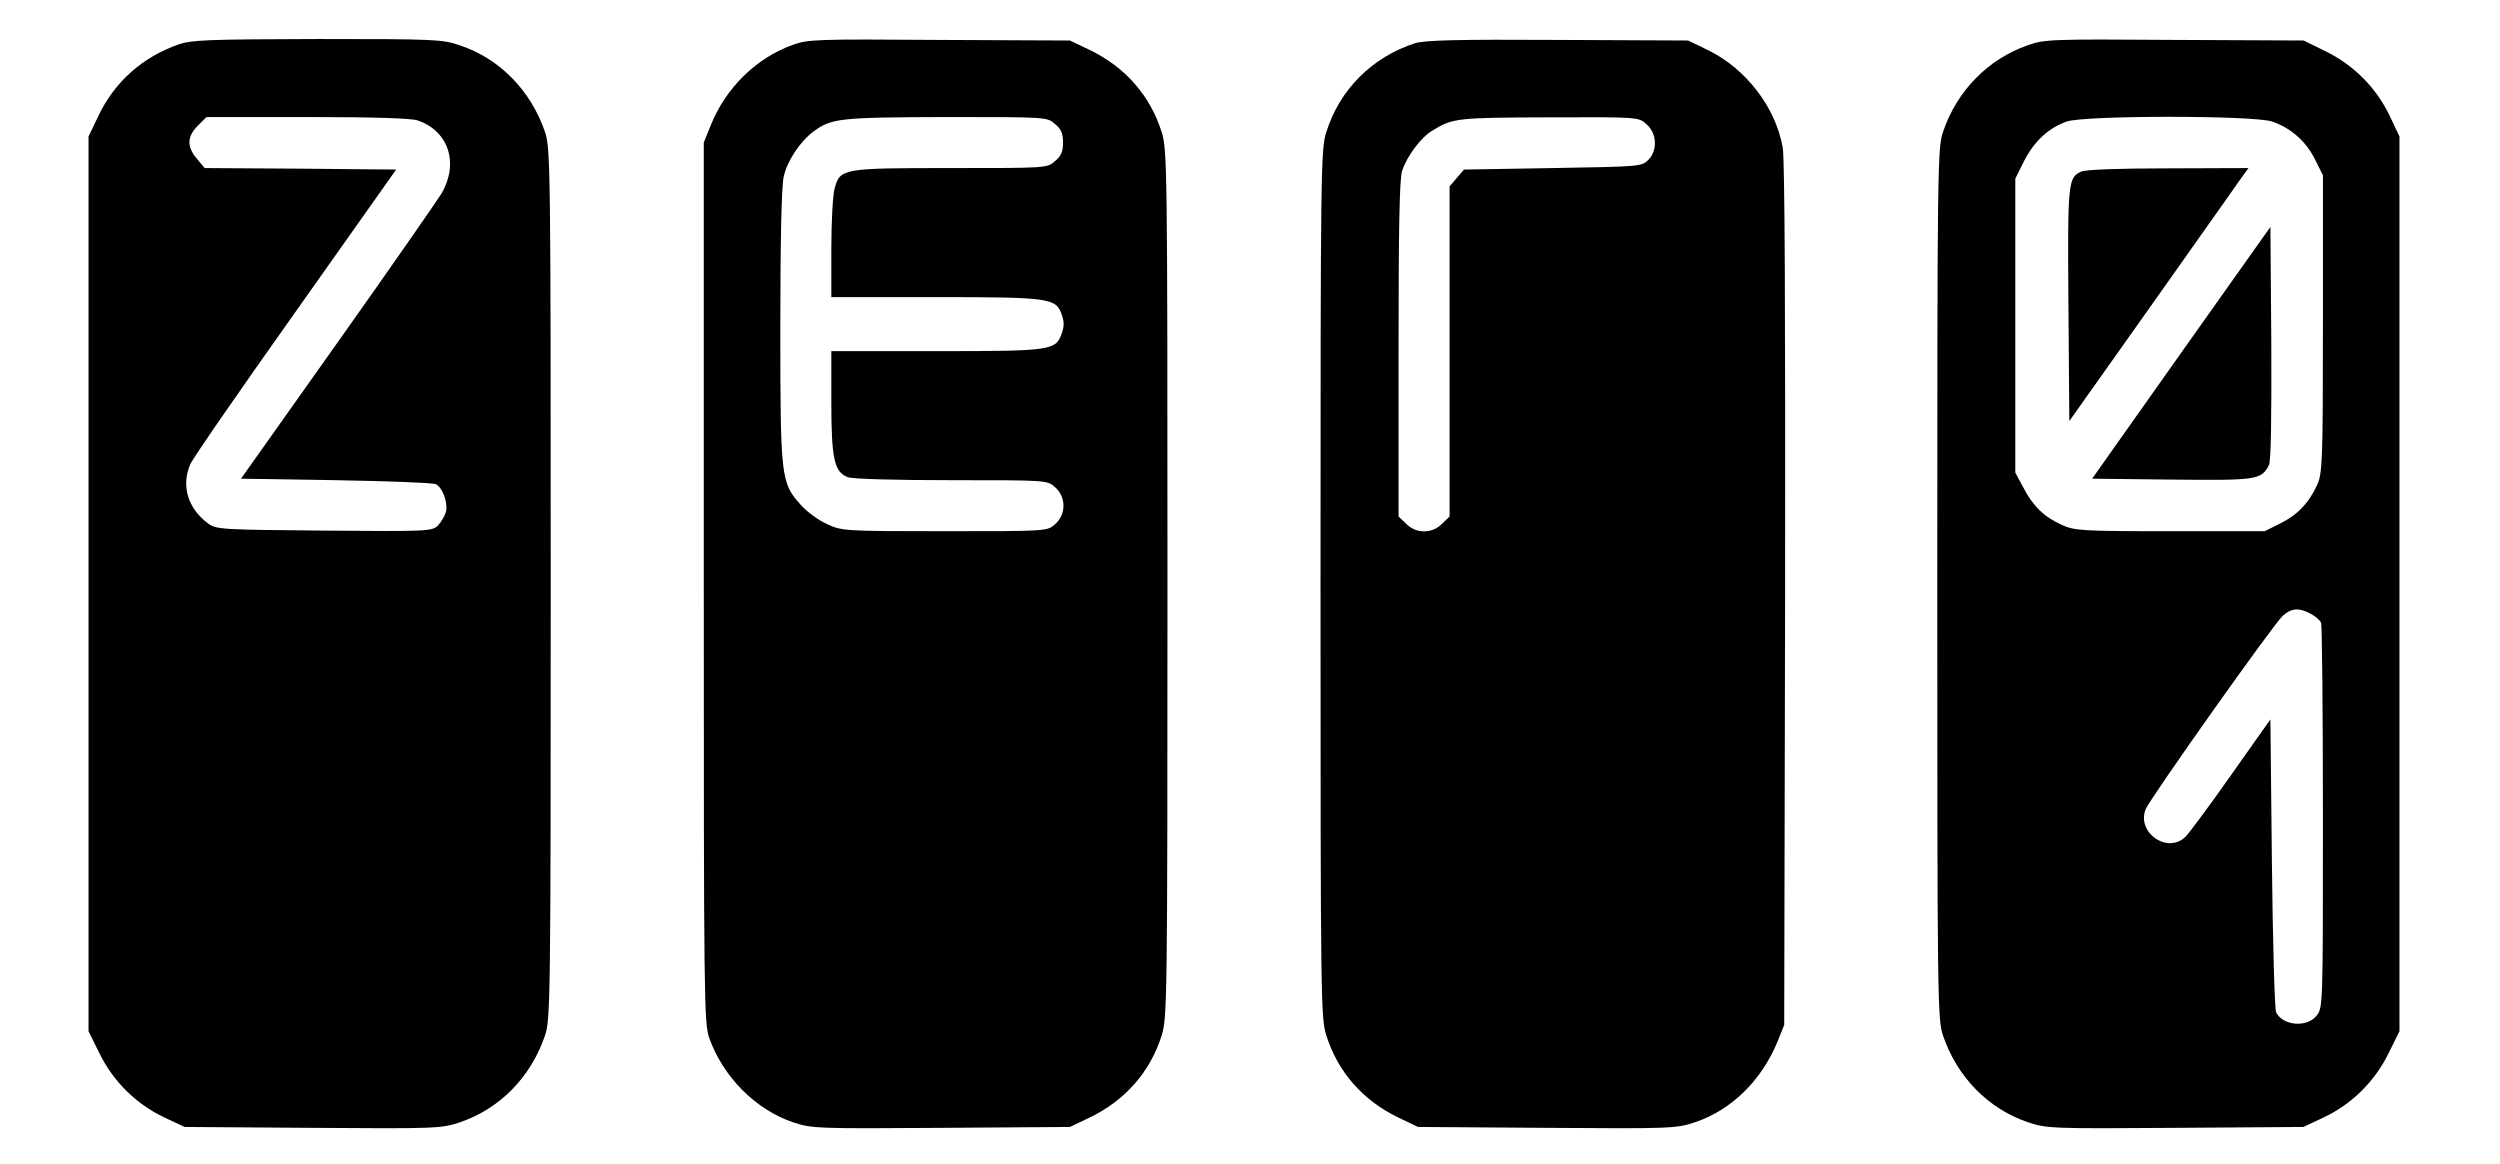 <?xml version="1.0" standalone="no"?>
<!DOCTYPE svg PUBLIC "-//W3C//DTD SVG 20010904//EN"
 "http://www.w3.org/TR/2001/REC-SVG-20010904/DTD/svg10.dtd">
<svg version="1.0" xmlns="http://www.w3.org/2000/svg"
 width="833pt" height="388pt" viewBox="0 0 833 388"
 preserveAspectRatio="xMidYMid meet">
<g transform="translate(0,388) scale(0.1,-0.1)"
fill="#000000" stroke="none">
<path d="M595 3732 c-120 -42 -214 -125 -268 -240 l-32 -67 0 -1491 0 -1490
37 -75 c46 -93 122 -168 215 -212 l68 -32 427 -3 c411 -3 428 -2 489 18 134
45 238 151 285 290 18 53 19 114 19 1505 0 1391 -1 1452 -19 1505 -47 138
-151 245 -284 289 -58 20 -83 21 -474 21 -365 -1 -419 -3 -463 -18z m796 -253
c104 -35 139 -143 80 -244 -17 -27 -173 -252 -349 -500 l-319 -450 316 -5
c174 -3 323 -9 333 -13 23 -12 41 -62 34 -92 -4 -14 -16 -35 -27 -46 -19 -19
-30 -20 -379 -17 -346 3 -360 4 -387 24 -67 50 -90 125 -59 197 7 18 165 246
350 507 l336 475 -319 3 -319 2 -26 31 c-34 40 -33 74 3 110 l29 29 335 0
c223 0 345 -4 368 -11z"/>
<path d="M2640 3730 c-121 -44 -222 -143 -272 -268 l-23 -57 0 -1465 c0 -1395
1 -1468 18 -1518 46 -130 155 -240 281 -282 61 -20 78 -21 492 -18 l429 3 65
31 c119 57 203 153 241 275 18 58 19 116 19 1504 0 1388 -1 1446 -19 1504 -38
122 -122 218 -241 275 l-65 31 -435 2 c-413 3 -438 2 -490 -17z m875 -263 c21
-17 27 -32 27 -62 0 -30 -6 -45 -27 -62 -26 -23 -27 -23 -346 -23 -362 0 -370
-1 -388 -68 -6 -20 -11 -110 -11 -199 l0 -163 345 0 c384 0 404 -3 423 -59 8
-22 8 -40 0 -61 -20 -58 -32 -60 -418 -60 l-350 0 0 -170 c0 -190 10 -233 55
-250 15 -6 158 -10 345 -10 318 0 319 0 345 -23 38 -32 38 -92 0 -124 -26 -23
-26 -23 -368 -23 -337 0 -343 1 -392 24 -27 12 -67 41 -87 64 -66 73 -68 90
-68 593 0 286 4 466 11 499 11 53 55 119 100 152 59 44 87 47 441 48 337 0
337 0 363 -23z"/>
<path d="M4715 3736 c-143 -46 -252 -155 -296 -297 -18 -58 -19 -116 -19
-1504 0 -1388 1 -1446 19 -1504 38 -122 122 -218 241 -275 l65 -31 429 -3
c414 -3 431 -2 492 18 123 41 223 139 277 270 l22 55 3 1434 c1 941 -1 1454
-8 1490 -24 134 -122 261 -247 323 l-68 33 -435 2 c-332 2 -444 -1 -475 -11z
m770 -269 c36 -30 39 -88 7 -120 -22 -22 -29 -22 -318 -27 l-296 -5 -24 -28
-24 -28 0 -550 0 -550 -25 -24 c-33 -34 -87 -34 -120 0 l-25 24 0 559 c0 397
3 569 12 593 16 49 63 112 101 134 67 42 84 43 389 44 295 1 297 1 323 -22z"/>
<path d="M6756 3729 c-132 -46 -236 -152 -282 -289 -18 -53 -19 -114 -19
-1505 0 -1391 1 -1452 19 -1505 47 -139 151 -245 285 -290 61 -20 78 -21 489
-18 l427 3 68 32 c93 44 169 119 215 212 l37 75 0 1490 0 1491 -32 68 c-44 93
-119 169 -212 215 l-75 37 -430 2 c-412 3 -434 2 -490 -18z m815 -254 c63 -22
113 -66 143 -127 l26 -52 0 -495 c0 -458 -2 -499 -19 -536 -27 -60 -66 -101
-123 -129 l-52 -26 -315 0 c-296 0 -319 2 -361 21 -58 26 -96 62 -128 124
l-27 50 0 490 0 490 30 60 c33 64 81 109 141 130 59 21 623 21 685 0z m128
-1640 c16 -8 31 -22 35 -30 3 -9 6 -301 6 -649 0 -626 0 -634 -21 -660 -32
-41 -113 -34 -135 11 -5 10 -11 234 -14 497 l-5 479 -130 -184 c-71 -101 -140
-194 -152 -206 -59 -60 -164 11 -134 90 13 34 426 617 457 645 29 26 54 28 93
7z"/>
<path d="M6934 3308 c-43 -20 -45 -34 -42 -442 l3 -389 265 374 c145 206 280
395 298 422 l34 47 -269 -1 c-163 0 -276 -4 -289 -11z"/>
<path d="M7268 2705 l-297 -420 266 -3 c284 -3 297 -1 323 48 7 12 9 151 8
407 l-3 387 -297 -419z"/>
</g>
</svg>
